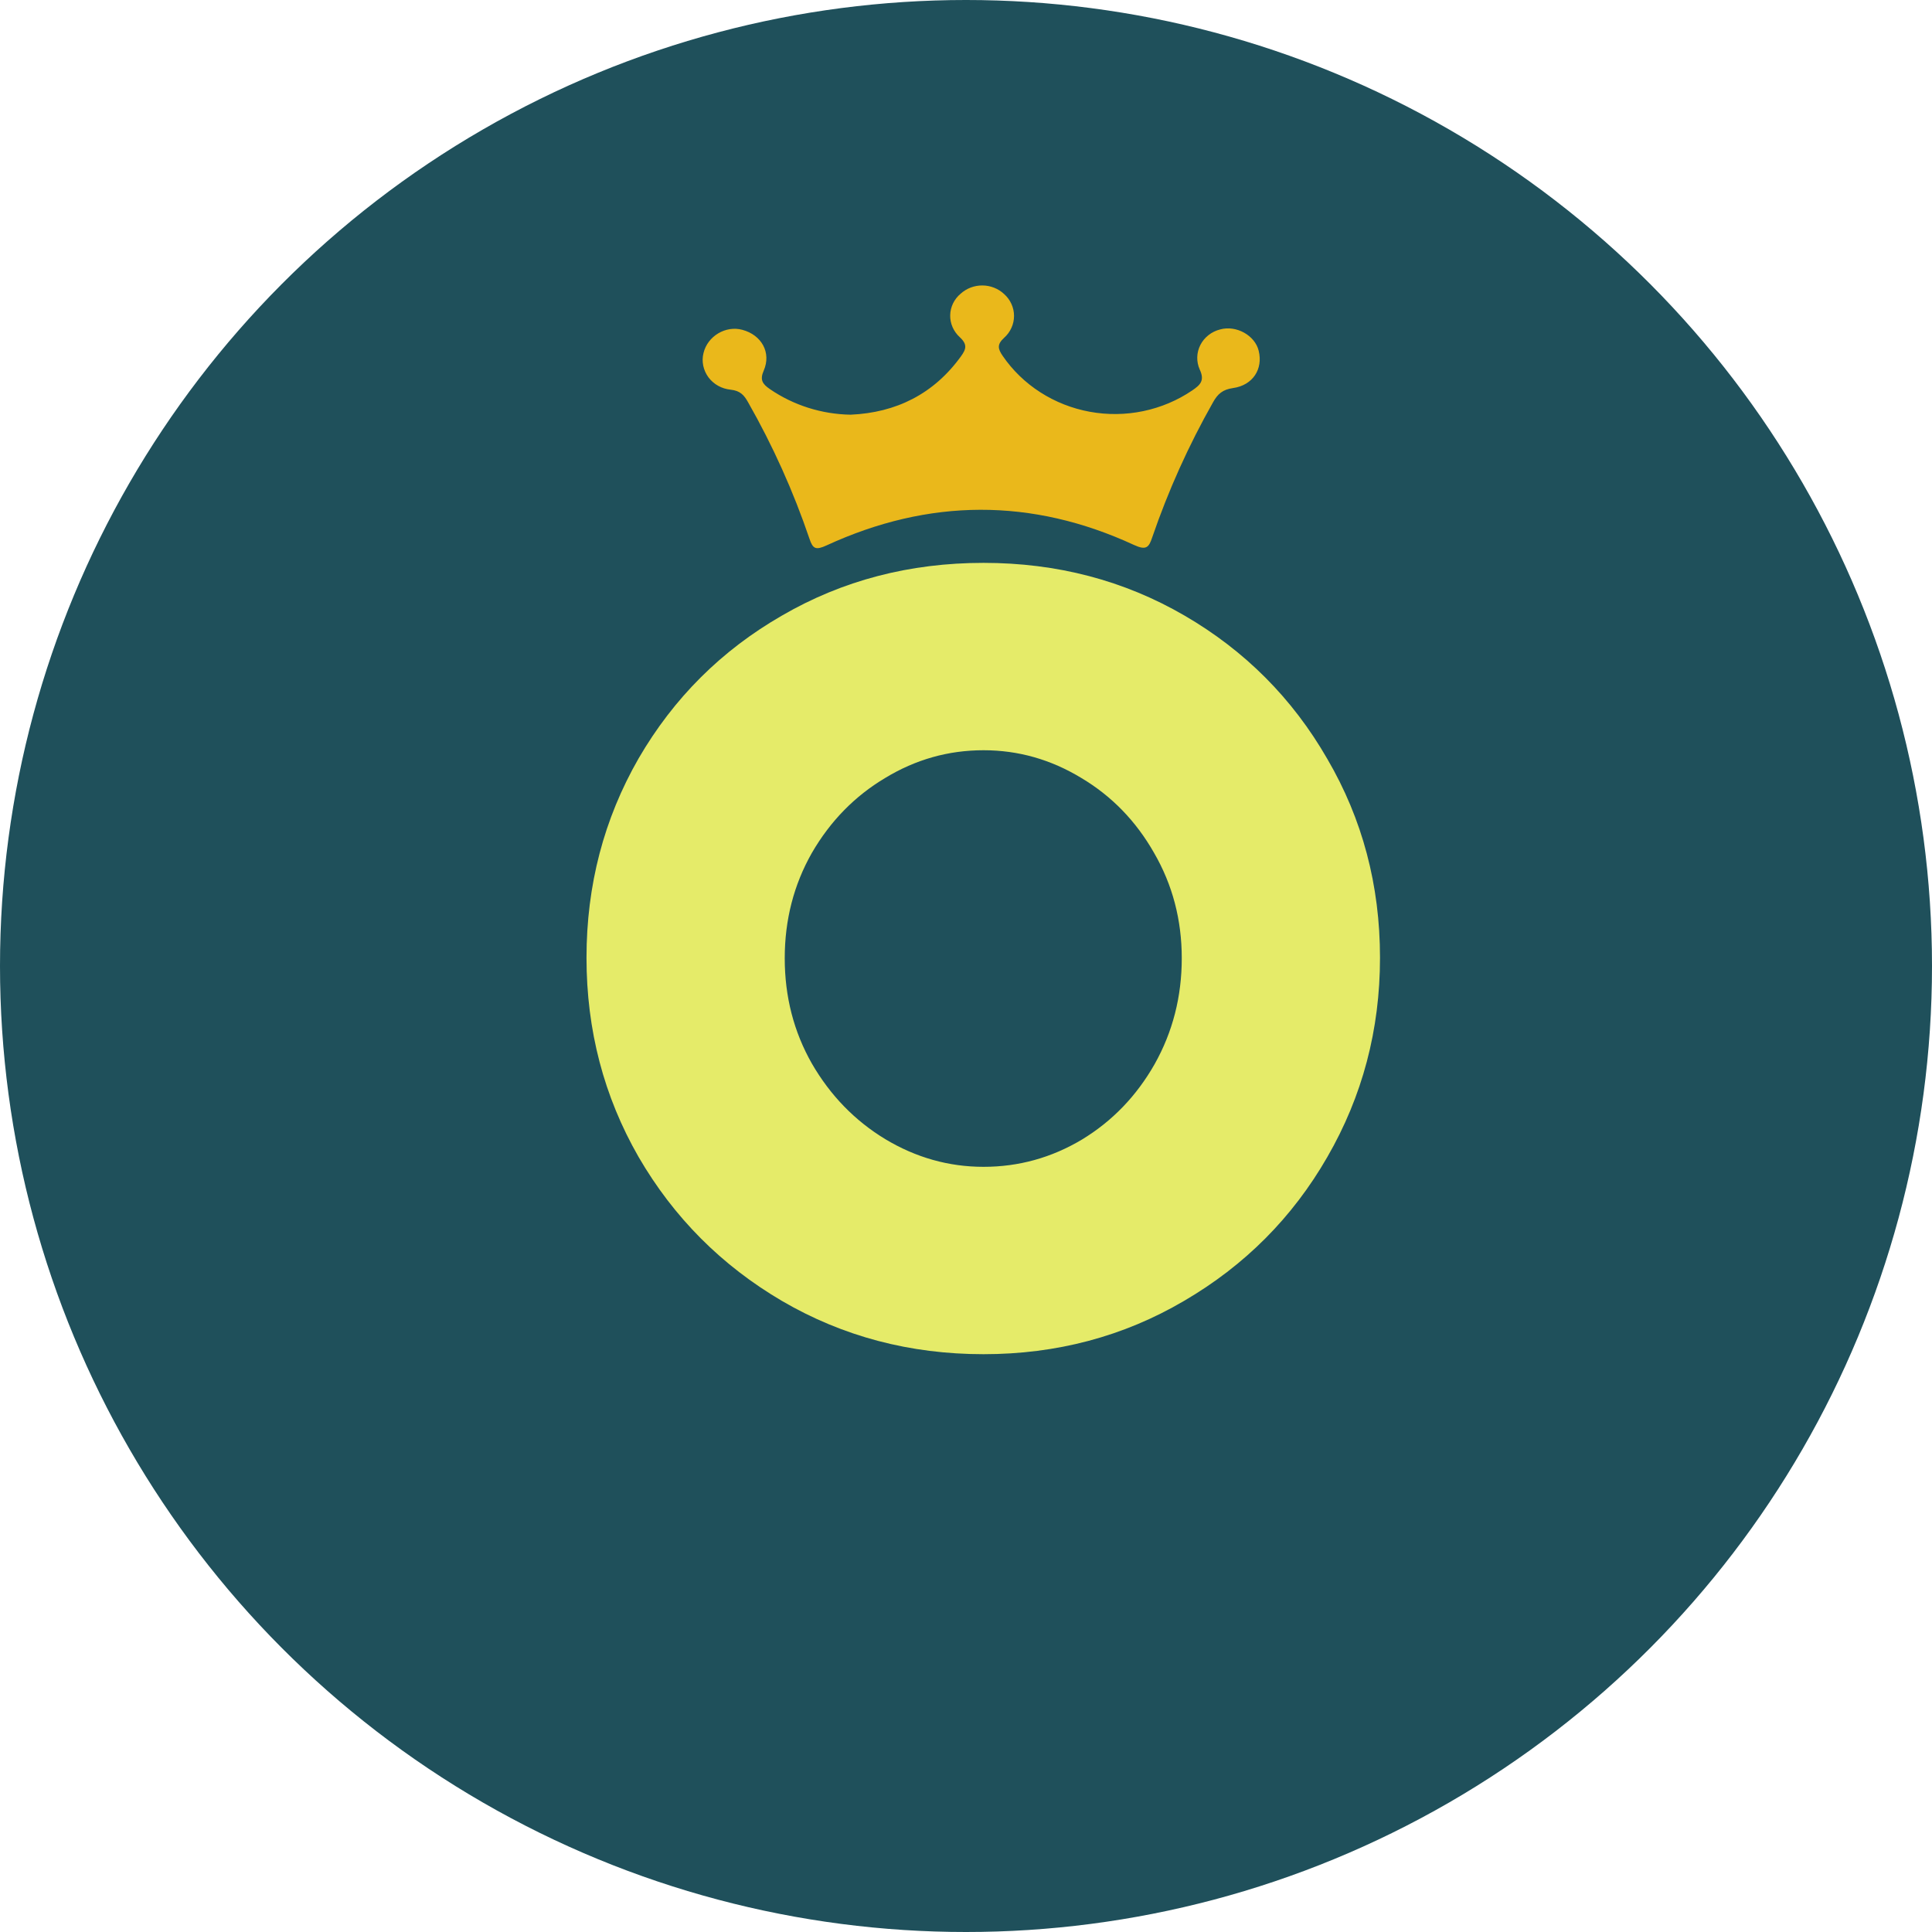 <svg width="56" height="56" viewBox="0 0 56 56" fill="none" xmlns="http://www.w3.org/2000/svg">
<circle cx="28" cy="28" r="28" fill="#1F505B"/>
<path d="M28.508 39.252C26.377 39.252 24.43 38.738 22.667 37.709C20.915 36.681 19.529 35.29 18.511 33.537C17.504 31.785 17 29.859 17 27.76C17 25.661 17.504 23.735 18.511 21.982C19.529 20.23 20.915 18.849 22.667 17.842C24.42 16.824 26.367 16.315 28.508 16.315C30.638 16.315 32.58 16.824 34.333 17.842C36.085 18.86 37.465 20.245 38.473 21.998C39.491 23.74 40 25.661 40 27.76C40 29.848 39.491 31.774 38.473 33.537C37.465 35.29 36.08 36.681 34.317 37.709C32.564 38.738 30.628 39.252 28.508 39.252ZM28.508 33.821C29.526 33.821 30.476 33.558 31.357 33.033C32.239 32.498 32.942 31.769 33.467 30.845C33.992 29.911 34.254 28.888 34.254 27.775C34.254 26.663 33.986 25.645 33.451 24.721C32.926 23.798 32.223 23.074 31.341 22.549C30.46 22.014 29.515 21.746 28.508 21.746C27.49 21.746 26.54 22.014 25.659 22.549C24.777 23.074 24.068 23.798 23.533 24.721C23.008 25.645 22.746 26.663 22.746 27.775C22.746 28.888 23.008 29.906 23.533 30.829C24.068 31.753 24.777 32.483 25.659 33.018C26.55 33.553 27.5 33.821 28.508 33.821Z" fill="#E5EB69"/>
<path d="M24.656 12.02C25.975 11.962 27.065 11.42 27.853 10.33C28.003 10.123 28.049 9.986 27.82 9.774C27.73 9.692 27.659 9.593 27.611 9.484C27.563 9.374 27.539 9.256 27.542 9.136C27.544 9.017 27.573 8.9 27.625 8.792C27.678 8.685 27.753 8.589 27.847 8.511C28.018 8.357 28.244 8.272 28.478 8.274C28.712 8.276 28.936 8.365 29.104 8.522C29.195 8.603 29.268 8.701 29.317 8.811C29.367 8.92 29.392 9.038 29.392 9.157C29.392 9.276 29.367 9.394 29.317 9.503C29.268 9.613 29.195 9.711 29.104 9.792C28.89 9.988 28.928 10.115 29.061 10.312C29.348 10.732 29.719 11.092 30.153 11.37C30.587 11.649 31.074 11.841 31.587 11.935C32.099 12.029 32.626 12.023 33.136 11.917C33.645 11.811 34.128 11.608 34.554 11.319C34.789 11.159 34.926 11.035 34.775 10.711C34.724 10.598 34.7 10.476 34.703 10.353C34.706 10.23 34.737 10.109 34.794 9.998C34.85 9.888 34.931 9.79 35.03 9.713C35.129 9.635 35.245 9.579 35.369 9.548C35.834 9.42 36.378 9.722 36.484 10.169C36.614 10.695 36.316 11.167 35.74 11.248C35.442 11.29 35.295 11.418 35.16 11.661C34.452 12.911 33.863 14.22 33.399 15.572C33.302 15.866 33.226 15.96 32.872 15.797C29.905 14.425 26.924 14.444 23.96 15.808C23.643 15.954 23.56 15.909 23.462 15.614C22.998 14.247 22.403 12.923 21.685 11.662C21.57 11.457 21.46 11.325 21.176 11.295C21.049 11.282 20.926 11.244 20.815 11.182C20.704 11.12 20.609 11.036 20.534 10.936C20.46 10.835 20.409 10.721 20.384 10.6C20.359 10.479 20.361 10.355 20.391 10.235C20.508 9.743 21.033 9.429 21.517 9.56C22.075 9.709 22.363 10.221 22.137 10.742C22.019 11.01 22.101 11.132 22.317 11.279C23.001 11.748 23.817 12.006 24.656 12.02V12.02Z" fill="#EAB81B"/>
</svg>
